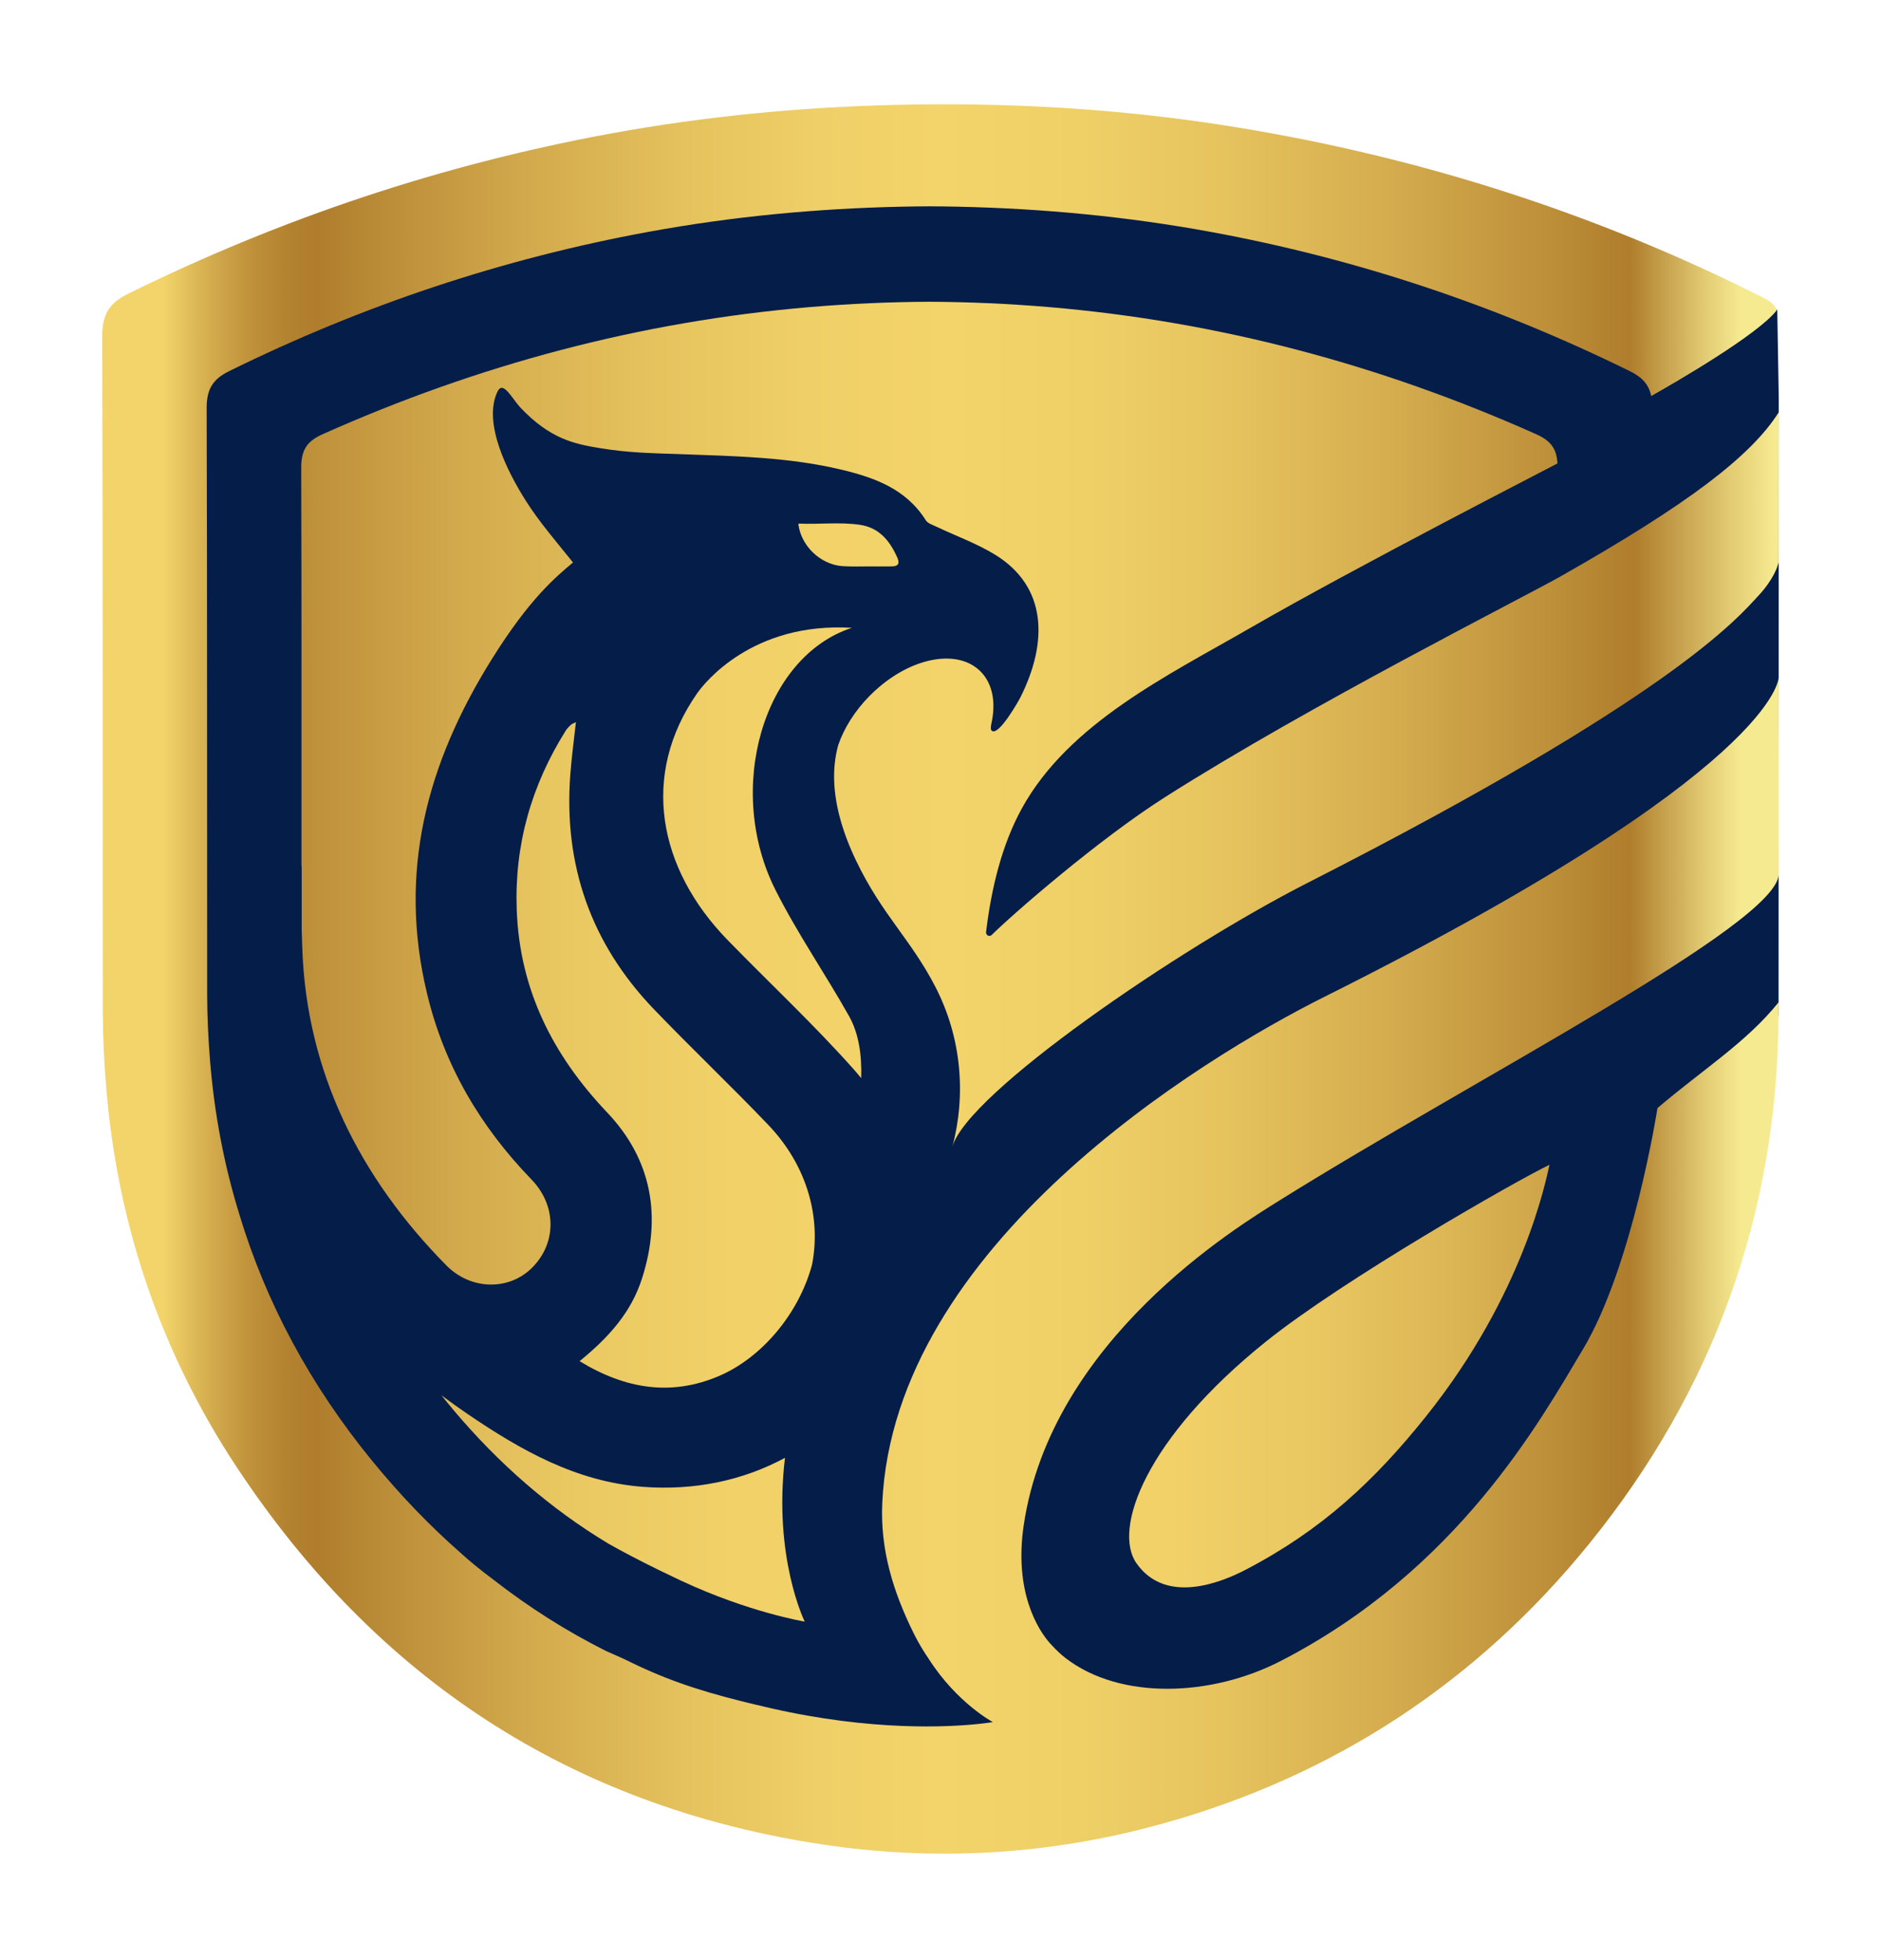<?xml version="1.0" encoding="utf-8"?>
<!-- Generator: Adobe Illustrator 26.0.2, SVG Export Plug-In . SVG Version: 6.00 Build 0)  -->
<svg version="1.1" id="Layer_1" xmlns="http://www.w3.org/2000/svg" xmlns:xlink="http://www.w3.org/1999/xlink" x="0px" y="0px"
	 viewBox="0 0 483.39 503.72" style="enable-background:new 0 0 483.39 503.72;" xml:space="preserve">
<style type="text/css">
	.st0{fill:#051D49;}
	.st1{fill:url(#SVGID_1_);}
	.st2{fill:url(#SVGID_00000107546879459497584890000012697625384140310947_);}
	.st3{fill:url(#SVGID_00000160874877190000339200000017275111055760357034_);}
	.st4{fill:url(#SVGID_00000002350017337969267970000017364571022453255338_);}
	.st5{fill:url(#SVGID_00000178183227308956065650000011268212168837150105_);}
	.st6{fill:url(#SVGID_00000018948183854303415490000000902253553342707867_);}
	.st7{fill:url(#SVGID_00000101077482417362835900000014788211943876853135_);}
</style>
<g>
	<polygon class="st0" points="42.34,91.22 148.03,52.43 260.27,40.88 390.54,66.05 435.6,84.62 456.73,79.58 457.11,102.01 
		457.06,260.85 429.05,336.33 367.6,426.29 258.63,461.78 132.72,433.72 58.73,337.16 37.42,219.15 37.42,121.76 	"/>
	<g>
		<linearGradient id="SVGID_1_" gradientUnits="userSpaceOnUse" x1="-11.734" y1="271.098" x2="499.951" y2="271.098">
			<stop  offset="0" style="stop-color:#F6EA90"/>
			<stop  offset="0.11" style="stop-color:#AF7D2C"/>
			<stop  offset="0.132" style="stop-color:#B98A35"/>
			<stop  offset="0.187" style="stop-color:#CEA548"/>
			<stop  offset="0.247" style="stop-color:#DFBA57"/>
			<stop  offset="0.314" style="stop-color:#EAC962"/>
			<stop  offset="0.393" style="stop-color:#F1D168"/>
			<stop  offset="0.516" style="stop-color:#F3D46A"/>
			<stop  offset="0.61" style="stop-color:#F1D168"/>
			<stop  offset="0.684" style="stop-color:#E9C761"/>
			<stop  offset="0.751" style="stop-color:#DCB655"/>
			<stop  offset="0.814" style="stop-color:#CA9F44"/>
			<stop  offset="0.873" style="stop-color:#B2812F"/>
			<stop  offset="0.88" style="stop-color:#AF7D2C"/>
			<stop  offset="0.953" style="stop-color:#DBB554"/>
			<stop  offset="1" style="stop-color:#F3D46A"/>
		</linearGradient>
		<path class="st1" d="M197.4,289.04c-9.64-10.08-19.76-19.69-29.42-29.75c-16.13-16.83-23.2-37.04-21.41-60.36
			c0.33-4.38,0.93-8.73,1.43-13.35c-0.7,0.36-1.04,0.45-1.26,0.66c-0.48,0.46-0.99,0.94-1.34,1.5
			c-8.83,14.05-13.21,29.35-12.61,46.01c0.73,20.55,9.24,37.41,23.25,52.15c11.48,12.09,14.06,26.71,8.93,42.7
			c-2.78,8.67-8.52,15.09-16.03,21.2c11.93,7.27,23.64,8.98,35.75,3.85c10.93-4.63,20.56-15.9,24-28.66
			C211.02,312.92,207.52,299.62,197.4,289.04z"/>
		
			<linearGradient id="SVGID_00000047040176228071827660000011132755094081404558_" gradientUnits="userSpaceOnUse" x1="-11.734" y1="219.149" x2="499.951" y2="219.149">
			<stop  offset="0" style="stop-color:#F6EA90"/>
			<stop  offset="0.11" style="stop-color:#AF7D2C"/>
			<stop  offset="0.132" style="stop-color:#B98A35"/>
			<stop  offset="0.187" style="stop-color:#CEA548"/>
			<stop  offset="0.247" style="stop-color:#DFBA57"/>
			<stop  offset="0.314" style="stop-color:#EAC962"/>
			<stop  offset="0.393" style="stop-color:#F1D168"/>
			<stop  offset="0.516" style="stop-color:#F3D46A"/>
			<stop  offset="0.61" style="stop-color:#F1D168"/>
			<stop  offset="0.684" style="stop-color:#E9C761"/>
			<stop  offset="0.751" style="stop-color:#DCB655"/>
			<stop  offset="0.814" style="stop-color:#CA9F44"/>
			<stop  offset="0.873" style="stop-color:#B2812F"/>
			<stop  offset="0.88" style="stop-color:#AF7D2C"/>
			<stop  offset="0.953" style="stop-color:#DBB554"/>
			<stop  offset="1" style="stop-color:#F3D46A"/>
		</linearGradient>
		<path style="fill:url(#SVGID_00000047040176228071827660000011132755094081404558_);" d="M221.31,277.07
			c0.2-6.02-0.64-11.53-3.11-15.93c-6.13-10.91-13.28-21.24-18.91-32.42c-13.03-25.85-3.21-59.94,19.63-67.38
			c-25.67-1.53-37.95,14.33-39.56,16.55c-0.11,0.16-0.18,0.25-0.19,0.26c-14.66,21.01-10.06,45.05,7.78,63.39
			c10.78,11.09,22.12,21.66,32.4,33.21C220.03,275.51,220.67,276.28,221.31,277.07z"/>
		
			<linearGradient id="SVGID_00000016073922826988048660000009464301332814811802_" gradientUnits="userSpaceOnUse" x1="-11.734" y1="203.848" x2="499.951" y2="203.848">
			<stop  offset="0.036" style="stop-color:#F3D46A"/>
			<stop  offset="0.041" style="stop-color:#EDCD65"/>
			<stop  offset="0.066" style="stop-color:#D2AA4C"/>
			<stop  offset="0.089" style="stop-color:#BF913A"/>
			<stop  offset="0.111" style="stop-color:#B38230"/>
			<stop  offset="0.128" style="stop-color:#AF7D2C"/>
			<stop  offset="0.158" style="stop-color:#B88935"/>
			<stop  offset="0.252" style="stop-color:#D2A94C"/>
			<stop  offset="0.343" style="stop-color:#E4C15C"/>
			<stop  offset="0.427" style="stop-color:#EFCF67"/>
			<stop  offset="0.5" style="stop-color:#F3D46A"/>
			<stop  offset="0.569" style="stop-color:#EFD067"/>
			<stop  offset="0.645" style="stop-color:#E5C25D"/>
			<stop  offset="0.725" style="stop-color:#D4AC4E"/>
			<stop  offset="0.806" style="stop-color:#BC8E38"/>
			<stop  offset="0.844" style="stop-color:#AF7D2C"/>
			<stop  offset="0.892" style="stop-color:#E2CB73"/>
			<stop  offset="0.914" style="stop-color:#F6EA90"/>
		</linearGradient>
		<path style="fill:url(#SVGID_00000016073922826988048660000009464301332814811802_);" d="M336.04,226.88
			c93.73-47.73,110.5-68.03,115.91-73.86c3.88-4.19,4.9-7.53,5.13-8.49c0-14.17,0-24.38,0.02-38.56
			c-7.21,11.36-23.36,23.58-55.77,42c-9.92,5.64-64.53,33.1-101.86,56.84c-17.21,10.94-39.13,30.04-44.61,35.46
			c-0.6,0.59-1.55,0.07-1.45-0.78c1.37-11.4,4.11-22.47,9.16-31.68c12.06-21.99,37.72-34.31,58.75-46.45
			c27.54-15.89,78.36-41.9,78.93-42.26c-0.22-3.68-1.62-5.8-5.42-7.49c-39.98-17.86-81.62-28.99-125.26-32.69
			c-10.27-0.87-20.51-1.32-30.72-1.37c-10.22,0.05-20.46,0.5-30.72,1.37c-43.64,3.69-85.28,14.83-125.26,32.69
			c-4.19,1.87-5.47,4.25-5.46,8.68c0.1,34.13,0.07,68.25,0.07,102.38c0.01-0.01,0.03-0.02,0.05-0.03l0,16.23
			c0.05,1.66,0.1,3.32,0.16,4.98c1.11,31.63,14.78,58.82,37.01,81.34c6.35,6.43,16.16,6.52,22.08,0.56
			c6.28-6.32,6.31-15.91-0.21-22.65c-13.13-13.57-22.39-29.24-26.83-47.77c-7.5-31.27-0.1-59.14,16.69-86
			c9.72-15.56,16.36-21.01,20.82-24.78c-4.34-5.41-8.66-10.39-12.15-15.9c-4.6-7.27-11.08-19.87-7.28-27.96
			c1.47-3.13,3.73,1.78,6.08,4.23c7.52,7.87,13.7,9.15,19.97,10.2c7.81,1.31,13.97,1.34,21.15,1.6c13.8,0.51,27.6,0.74,41.12,3.96
			c8.57,2.04,16.7,4.95,21.78,13.03c0.51,0.82,1.79,1.2,2.76,1.66c5.02,2.39,10.33,4.29,15.04,7.18
			c13.37,8.2,13.64,22.45,6.52,36.65c-0.53,1.05-5.57,9.95-7.33,8.62c-0.35-0.26-0.35-0.83-0.13-1.91
			c1.19-5.32,0.35-10.21-2.81-13.37c-5.71-5.71-16.97-3.77-26.16,4.12c-0.79,0.68-1.57,1.4-2.33,2.17c-3.84,3.9-6.57,8.31-8.05,12.6
			c-0.86,3.05-1.25,6.46-1.01,10.28c0.35,5.62,2.05,12.11,5.62,19.55c6.66,13.88,14.02,20.09,20.37,32.41
			c6.66,12.94,7.91,27.62,4.33,41.06C248.45,281.04,302.74,243.84,336.04,226.88z"/>
		
			<linearGradient id="SVGID_00000099660280927801265330000013888868279482157499_" gradientUnits="userSpaceOnUse" x1="31.405" y1="140.039" x2="447.021" y2="140.039">
			<stop  offset="0" style="stop-color:#F6EA90"/>
			<stop  offset="0.11" style="stop-color:#AF7D2C"/>
			<stop  offset="0.132" style="stop-color:#B98A35"/>
			<stop  offset="0.187" style="stop-color:#CEA548"/>
			<stop  offset="0.247" style="stop-color:#DFBA57"/>
			<stop  offset="0.314" style="stop-color:#EAC962"/>
			<stop  offset="0.393" style="stop-color:#F1D168"/>
			<stop  offset="0.516" style="stop-color:#F3D46A"/>
			<stop  offset="0.61" style="stop-color:#F1D168"/>
			<stop  offset="0.684" style="stop-color:#E9C761"/>
			<stop  offset="0.751" style="stop-color:#DCB655"/>
			<stop  offset="0.814" style="stop-color:#CA9F44"/>
			<stop  offset="0.873" style="stop-color:#B2812F"/>
			<stop  offset="0.88" style="stop-color:#AF7D2C"/>
			<stop  offset="0.953" style="stop-color:#DBB554"/>
			<stop  offset="1" style="stop-color:#F3D46A"/>
		</linearGradient>
		<path style="fill:url(#SVGID_00000099660280927801265330000013888868279482157499_);" d="M222.48,145.56
			c2.25,0,4.51,0.02,6.76-0.01c1.5-0.02,2.04-0.67,1.39-2.17c-1.92-4.38-4.69-7.81-9.71-8.52c-5.17-0.74-10.39-0.07-15.58-0.3
			c-0.1,0-0.18,0.08-0.17,0.18c0.73,5.58,5.63,10.28,11.22,10.74C218.41,145.64,222.48,145.56,222.48,145.56z"/>
		
			<linearGradient id="SVGID_00000134230508347800769400000013602420492398786967_" gradientUnits="userSpaceOnUse" x1="26.261" y1="251.593" x2="457.127" y2="251.593">
			<stop  offset="0.036" style="stop-color:#F3D46A"/>
			<stop  offset="0.041" style="stop-color:#EDCD65"/>
			<stop  offset="0.066" style="stop-color:#D2AA4C"/>
			<stop  offset="0.089" style="stop-color:#BF913A"/>
			<stop  offset="0.111" style="stop-color:#B38230"/>
			<stop  offset="0.128" style="stop-color:#AF7D2C"/>
			<stop  offset="0.158" style="stop-color:#B88935"/>
			<stop  offset="0.252" style="stop-color:#D2A94C"/>
			<stop  offset="0.343" style="stop-color:#E4C15C"/>
			<stop  offset="0.427" style="stop-color:#EFCF67"/>
			<stop  offset="0.5" style="stop-color:#F3D46A"/>
			<stop  offset="0.583" style="stop-color:#EFD067"/>
			<stop  offset="0.674" style="stop-color:#E5C25D"/>
			<stop  offset="0.769" style="stop-color:#D4AC4E"/>
			<stop  offset="0.866" style="stop-color:#BC8E38"/>
			<stop  offset="0.911" style="stop-color:#AF7D2C"/>
			<stop  offset="0.956" style="stop-color:#E2CB73"/>
			<stop  offset="0.977" style="stop-color:#F6EA90"/>
		</linearGradient>
		<path style="fill:url(#SVGID_00000134230508347800769400000013602420492398786967_);" d="M425.95,284.76
			c-0.1,0.58-6.39,40.68-19.18,62.03c-11.05,18.46-32.01,56.51-77.62,80.05c-17.88,9.23-41.24,10.08-55.28-0.71
			c-1.26-0.97-2.4-2.06-3.47-3.22c-0.18-0.19-0.36-0.38-0.54-0.58c-0.01-0.01-0.01-0.01-0.02-0.02c-3.14-3.51-9.28-13.32-6.76-30.35
			c7.07-47.7,54.95-76.72,65.62-83.39c50.32-31.45,128.06-71.02,128.42-83.94c-0.01-15.95-0.04-50.49-0.04-50.49
			s0.02,23.66-116.61,81.97c-32.1,16.05-110.71,64.06-113.74,130.16c-0.56,12.16,2.93,23.03,7.99,33.29
			c0.75,1.52,1.57,3.01,2.47,4.47c0.46,0.75,0.95,1.49,1.44,2.22c7.29,11.42,16.52,16.3,16.52,16.3s-1.32,0.23-3.71,0.48
			c-7.8,0.82-27.43,1.88-53.47-4.07c-0.03-0.01-0.05-0.01-0.07-0.02c-2.63-0.6-5.09-1.19-7.41-1.77
			c-11.99-3.01-20.33-5.94-30.15-10.85l-4.55-2.02c-10.2-5.1-19.82-11.22-28.89-18.27c-0.98-0.74-1.9-1.44-2.71-2.07
			c-3.62-2.84-5.52-4.62-5.52-4.62l0,0c-8.17-7.15-15.84-15.13-23.01-23.9c-15.9-19.44-27.29-40.61-34.17-63.42
			c-3.92-12.71-6.43-25.91-7.52-39.57c-0.44-5.55-0.72-11.13-0.73-16.7c-0.05-50.26,0.03-100.52-0.13-150.78
			c-0.02-4.81,1.43-7.45,5.77-9.59c34.31-16.9,70.22-28.91,107.77-35.8c21.5-3.95,43.22-6,65.12-6.47c2.36-0.05,4.72-0.08,7.08-0.09
			c0,0,0.01,0,0.01,0c0,0,0.01,0,0.01,0c2.36,0.01,4.72,0.04,7.08,0.09c21.91,0.46,43.62,2.52,65.12,6.47
			c37.54,6.89,73.45,18.9,107.77,35.8c3.28,1.61,4.9,3.51,5.49,6.4c6.24-3.51,27.07-15.59,32.16-21.9c0.14-0.18,0.06-0.38-0.05-0.58
			c-0.94-1.75-2.85-2.57-3.59-2.95c-43.92-22.1-90.21-36.69-138.68-44.21c-27.35-4.24-54.88-5.81-82.59-5.22
			c-25.17,0.53-50.13,2.9-74.84,7.43C113.59,42.29,72.32,56.08,32.9,75.5c-5,2.46-6.65,5.49-6.64,11.02
			c0.19,57.75,0.09,115.51,0.15,173.26c0.01,6.4,0.32,12.81,0.84,19.19c2.85,35.58,14.02,68.47,33.59,98.08
			c35.83,54.21,85.66,87.01,149.92,96.86c29.55,4.53,58.84,2.8,87.6-5.15c44.27-12.23,81.17-36.38,110.16-72.19
			c31.9-39.41,48.28-84.73,48.54-135.72c0.01-1.09,0.01-2.19,0.01-3.28C448.94,267.77,437.63,274.81,425.95,284.76z"/>
		
			<linearGradient id="SVGID_00000121270876466939033330000006126735522189379981_" gradientUnits="userSpaceOnUse" x1="-11.734" y1="353.635" x2="499.951" y2="353.635">
			<stop  offset="0" style="stop-color:#F6EA90"/>
			<stop  offset="0.11" style="stop-color:#AF7D2C"/>
			<stop  offset="0.132" style="stop-color:#B98A35"/>
			<stop  offset="0.187" style="stop-color:#CEA548"/>
			<stop  offset="0.247" style="stop-color:#DFBA57"/>
			<stop  offset="0.314" style="stop-color:#EAC962"/>
			<stop  offset="0.393" style="stop-color:#F1D168"/>
			<stop  offset="0.516" style="stop-color:#F3D46A"/>
			<stop  offset="0.61" style="stop-color:#F1D168"/>
			<stop  offset="0.684" style="stop-color:#E9C761"/>
			<stop  offset="0.751" style="stop-color:#DCB655"/>
			<stop  offset="0.814" style="stop-color:#CA9F44"/>
			<stop  offset="0.873" style="stop-color:#B2812F"/>
			<stop  offset="0.88" style="stop-color:#AF7D2C"/>
			<stop  offset="0.953" style="stop-color:#DBB554"/>
			<stop  offset="1" style="stop-color:#F3D46A"/>
		</linearGradient>
		<path style="fill:url(#SVGID_00000121270876466939033330000006126735522189379981_);" d="M292.03,401.7
			c7.57,10.85,21.94,4.91,28.1,1.69c19.52-10.17,33.04-22.8,46.27-39.32c25.24-31.52,30.88-60.84,31.8-64.74
			c-8.47,4.05-53,29.49-72.85,45.42C294.36,369.61,285.92,392.95,292.03,401.7z"/>
		
			<linearGradient id="SVGID_00000014592249215407925000000001506790041126659487_" gradientUnits="userSpaceOnUse" x1="-11.734" y1="387.643" x2="499.951" y2="387.643">
			<stop  offset="0" style="stop-color:#F6EA90"/>
			<stop  offset="0.11" style="stop-color:#AF7D2C"/>
			<stop  offset="0.132" style="stop-color:#B98A35"/>
			<stop  offset="0.187" style="stop-color:#CEA548"/>
			<stop  offset="0.247" style="stop-color:#DFBA57"/>
			<stop  offset="0.314" style="stop-color:#EAC962"/>
			<stop  offset="0.393" style="stop-color:#F1D168"/>
			<stop  offset="0.516" style="stop-color:#F3D46A"/>
			<stop  offset="0.61" style="stop-color:#F1D168"/>
			<stop  offset="0.684" style="stop-color:#E9C761"/>
			<stop  offset="0.751" style="stop-color:#DCB655"/>
			<stop  offset="0.814" style="stop-color:#CA9F44"/>
			<stop  offset="0.873" style="stop-color:#B2812F"/>
			<stop  offset="0.88" style="stop-color:#AF7D2C"/>
			<stop  offset="0.953" style="stop-color:#DBB554"/>
			<stop  offset="1" style="stop-color:#F3D46A"/>
		</linearGradient>
		<path style="fill:url(#SVGID_00000014592249215407925000000001506790041126659487_);" d="M165.14,382.09
			c-17.09-1.32-31.32-9.43-44.93-18.68c-2.32-1.58-4.57-3.2-6.78-4.85c1,1.25,2.02,2.5,3.06,3.74
			c11.67,13.86,24.95,25.42,39.83,34.38c3.71,2.09,8.07,4.39,13.27,6.93c1.64,0.8,3.36,1.62,5.16,2.47c0.12,0.05,0.22,0.1,0.34,0.16
			c17.38,8.12,31.71,10.49,31.71,10.49s-8.14-16.48-5.07-42.09C190.94,380.47,178.42,383.12,165.14,382.09z"/>
	</g>
</g>
</svg>
